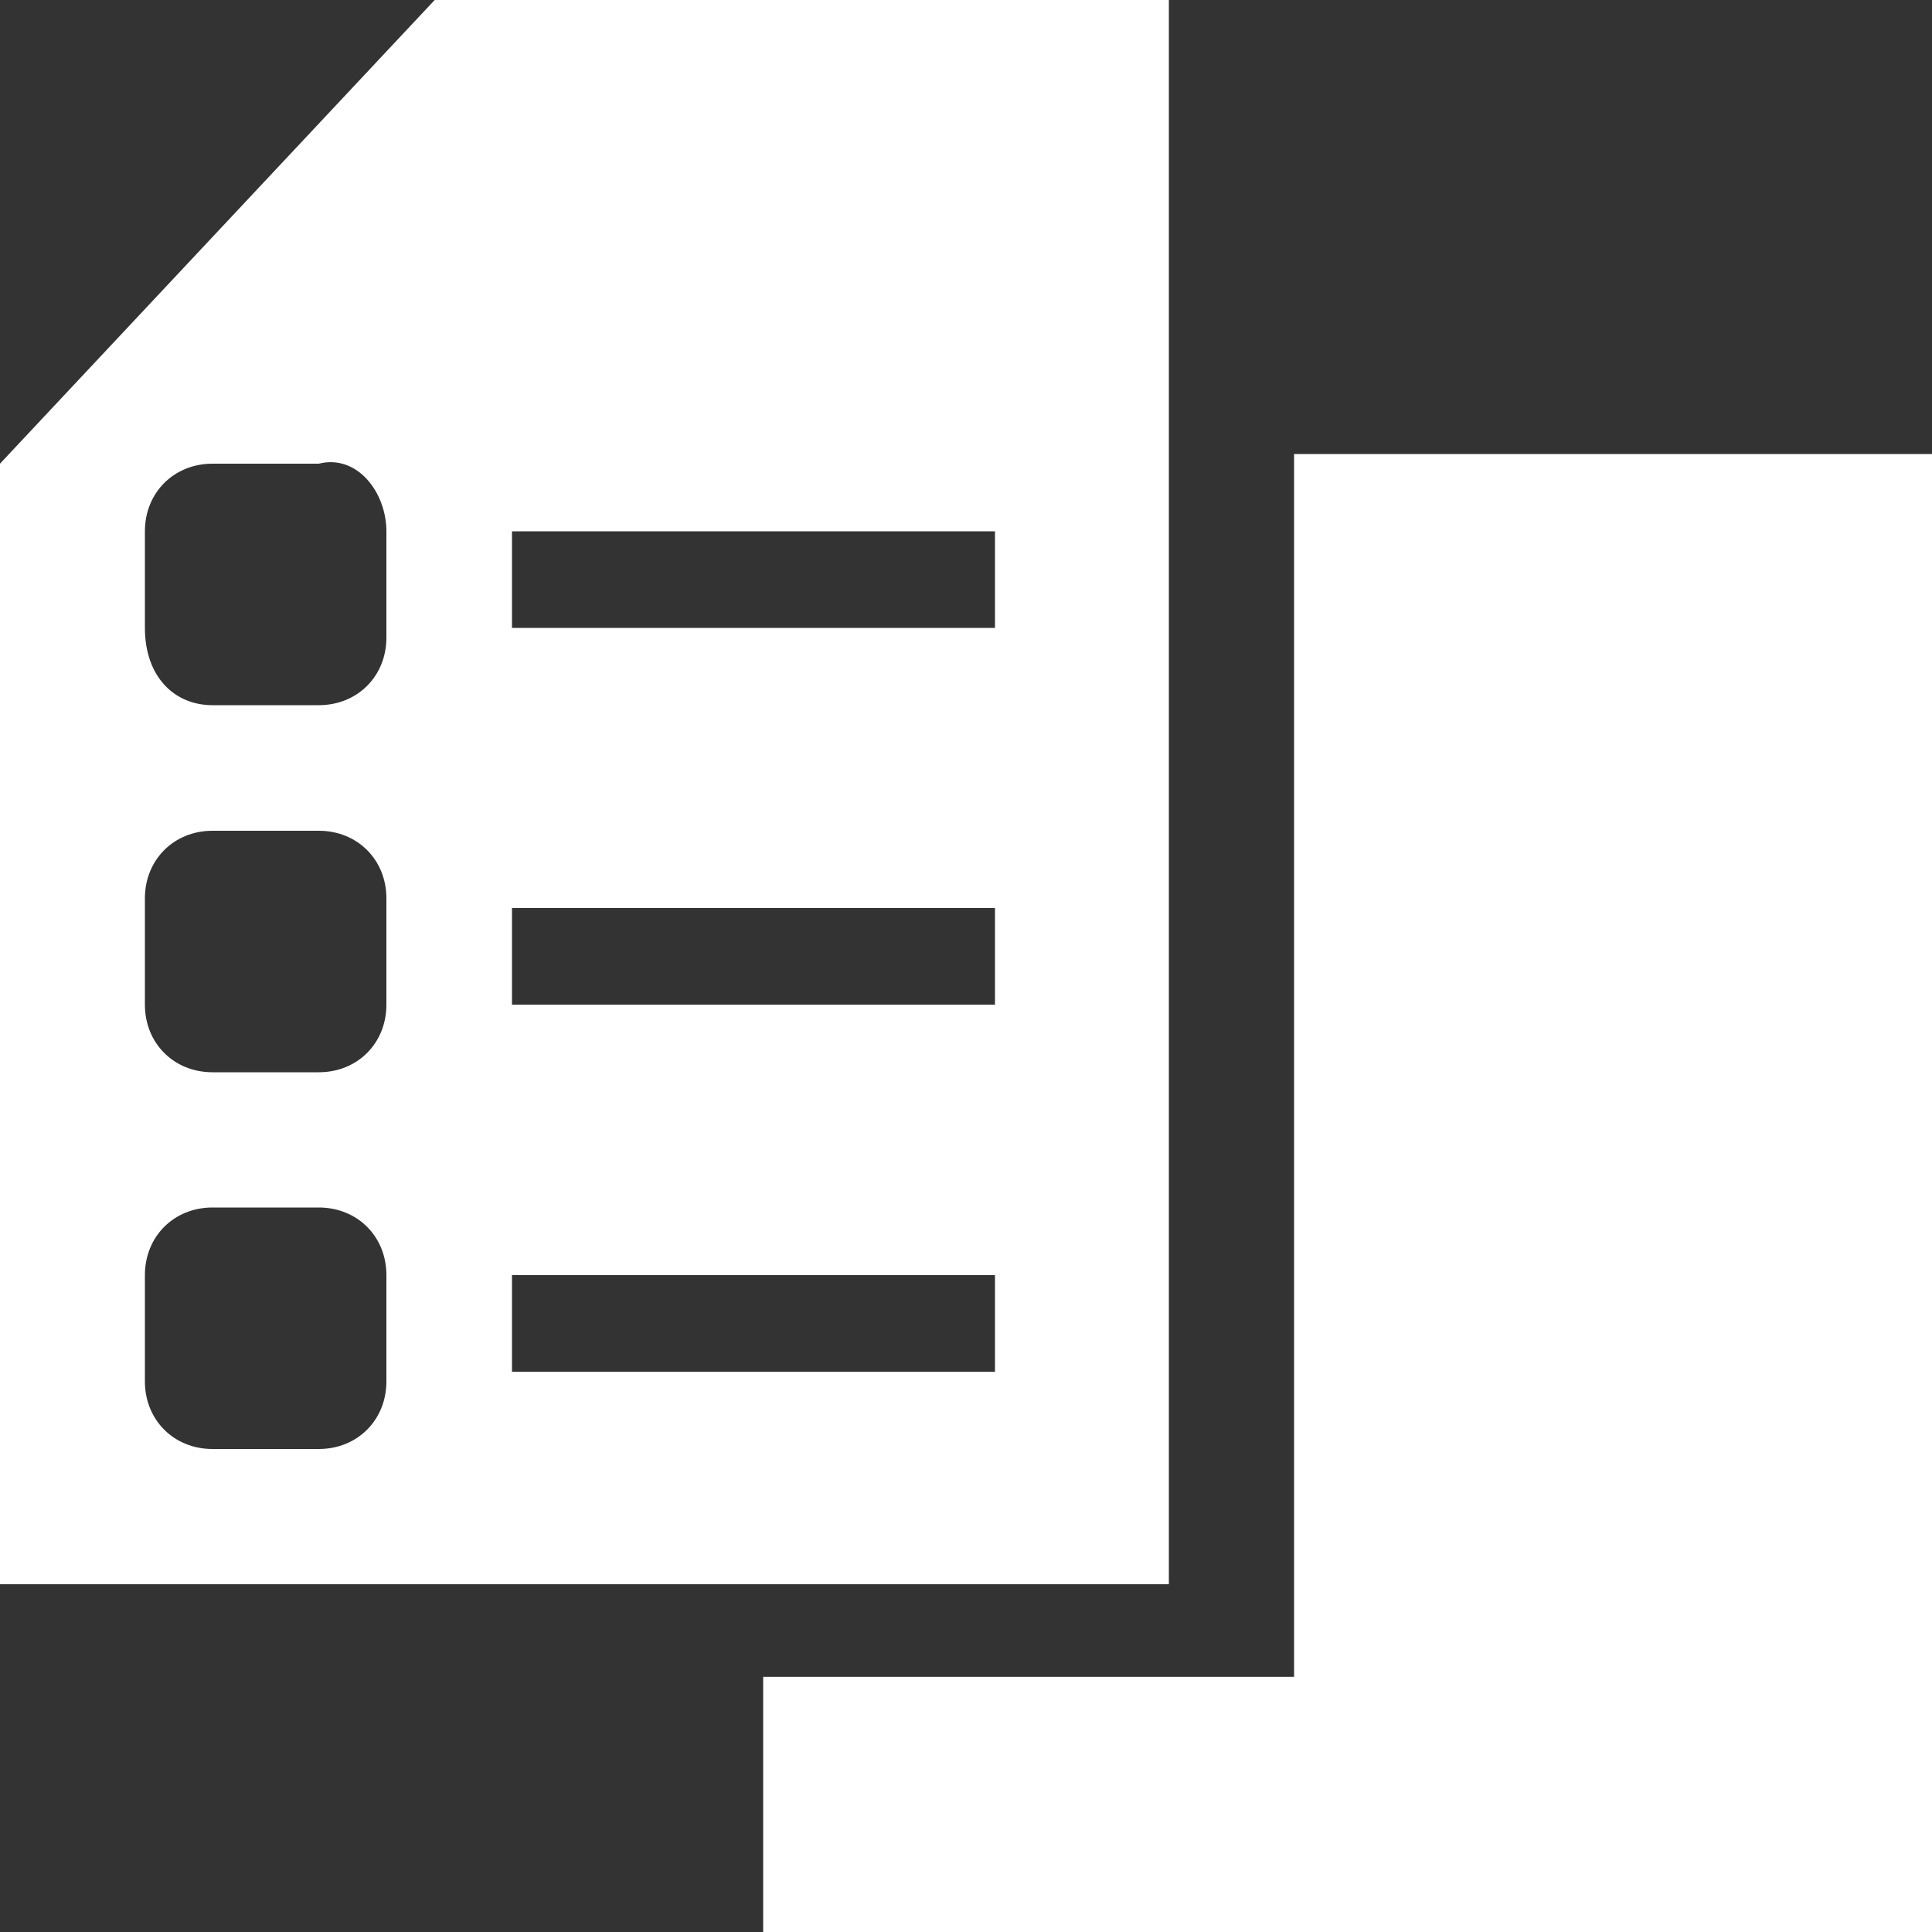 <svg width="53" height="53" viewBox="0 0 53 53" fill="none" xmlns="http://www.w3.org/2000/svg">
<rect x="0" y="0" width="53" height="53" fill="#333333" stroke="none"/>
<path fill-rule="evenodd" clip-rule="evenodd" d="M0 12.72V43.46H32.065V0H11.925L0 12.72ZM8.745 19.345H5.83C4.77 19.345 3.975 18.55 3.975 17.225V14.575C3.975 13.515 4.77 12.72 5.83 12.72H8.745C9.805 12.455 10.6 13.515 10.6 14.575V17.49C10.6 18.55 9.805 19.345 8.745 19.345ZM14.045 14.575H27.295V17.225H14.045V14.575ZM27.295 24.91H14.045V27.56H27.295V24.91ZM14.045 34.98H27.295V37.63H14.045V34.98ZM8.745 29.415H5.83C4.77 29.415 3.975 28.62 3.975 27.56V24.645C3.975 23.585 4.77 22.79 5.83 22.79H8.745C9.805 22.79 10.6 23.585 10.6 24.645V27.56C10.6 28.62 9.805 29.415 8.745 29.415ZM5.83 39.75H8.745C9.805 39.75 10.6 38.955 10.6 37.895V34.98C10.6 33.92 9.805 33.125 8.745 33.125H5.83C4.77 33.125 3.975 33.92 3.975 34.98V37.895C3.975 38.955 4.77 39.75 5.83 39.75Z" fill="white"/>
<path d="M35.5 12.455V46H20.936V53H53.001V12.455H35.5Z" fill="white"/>
</svg>
